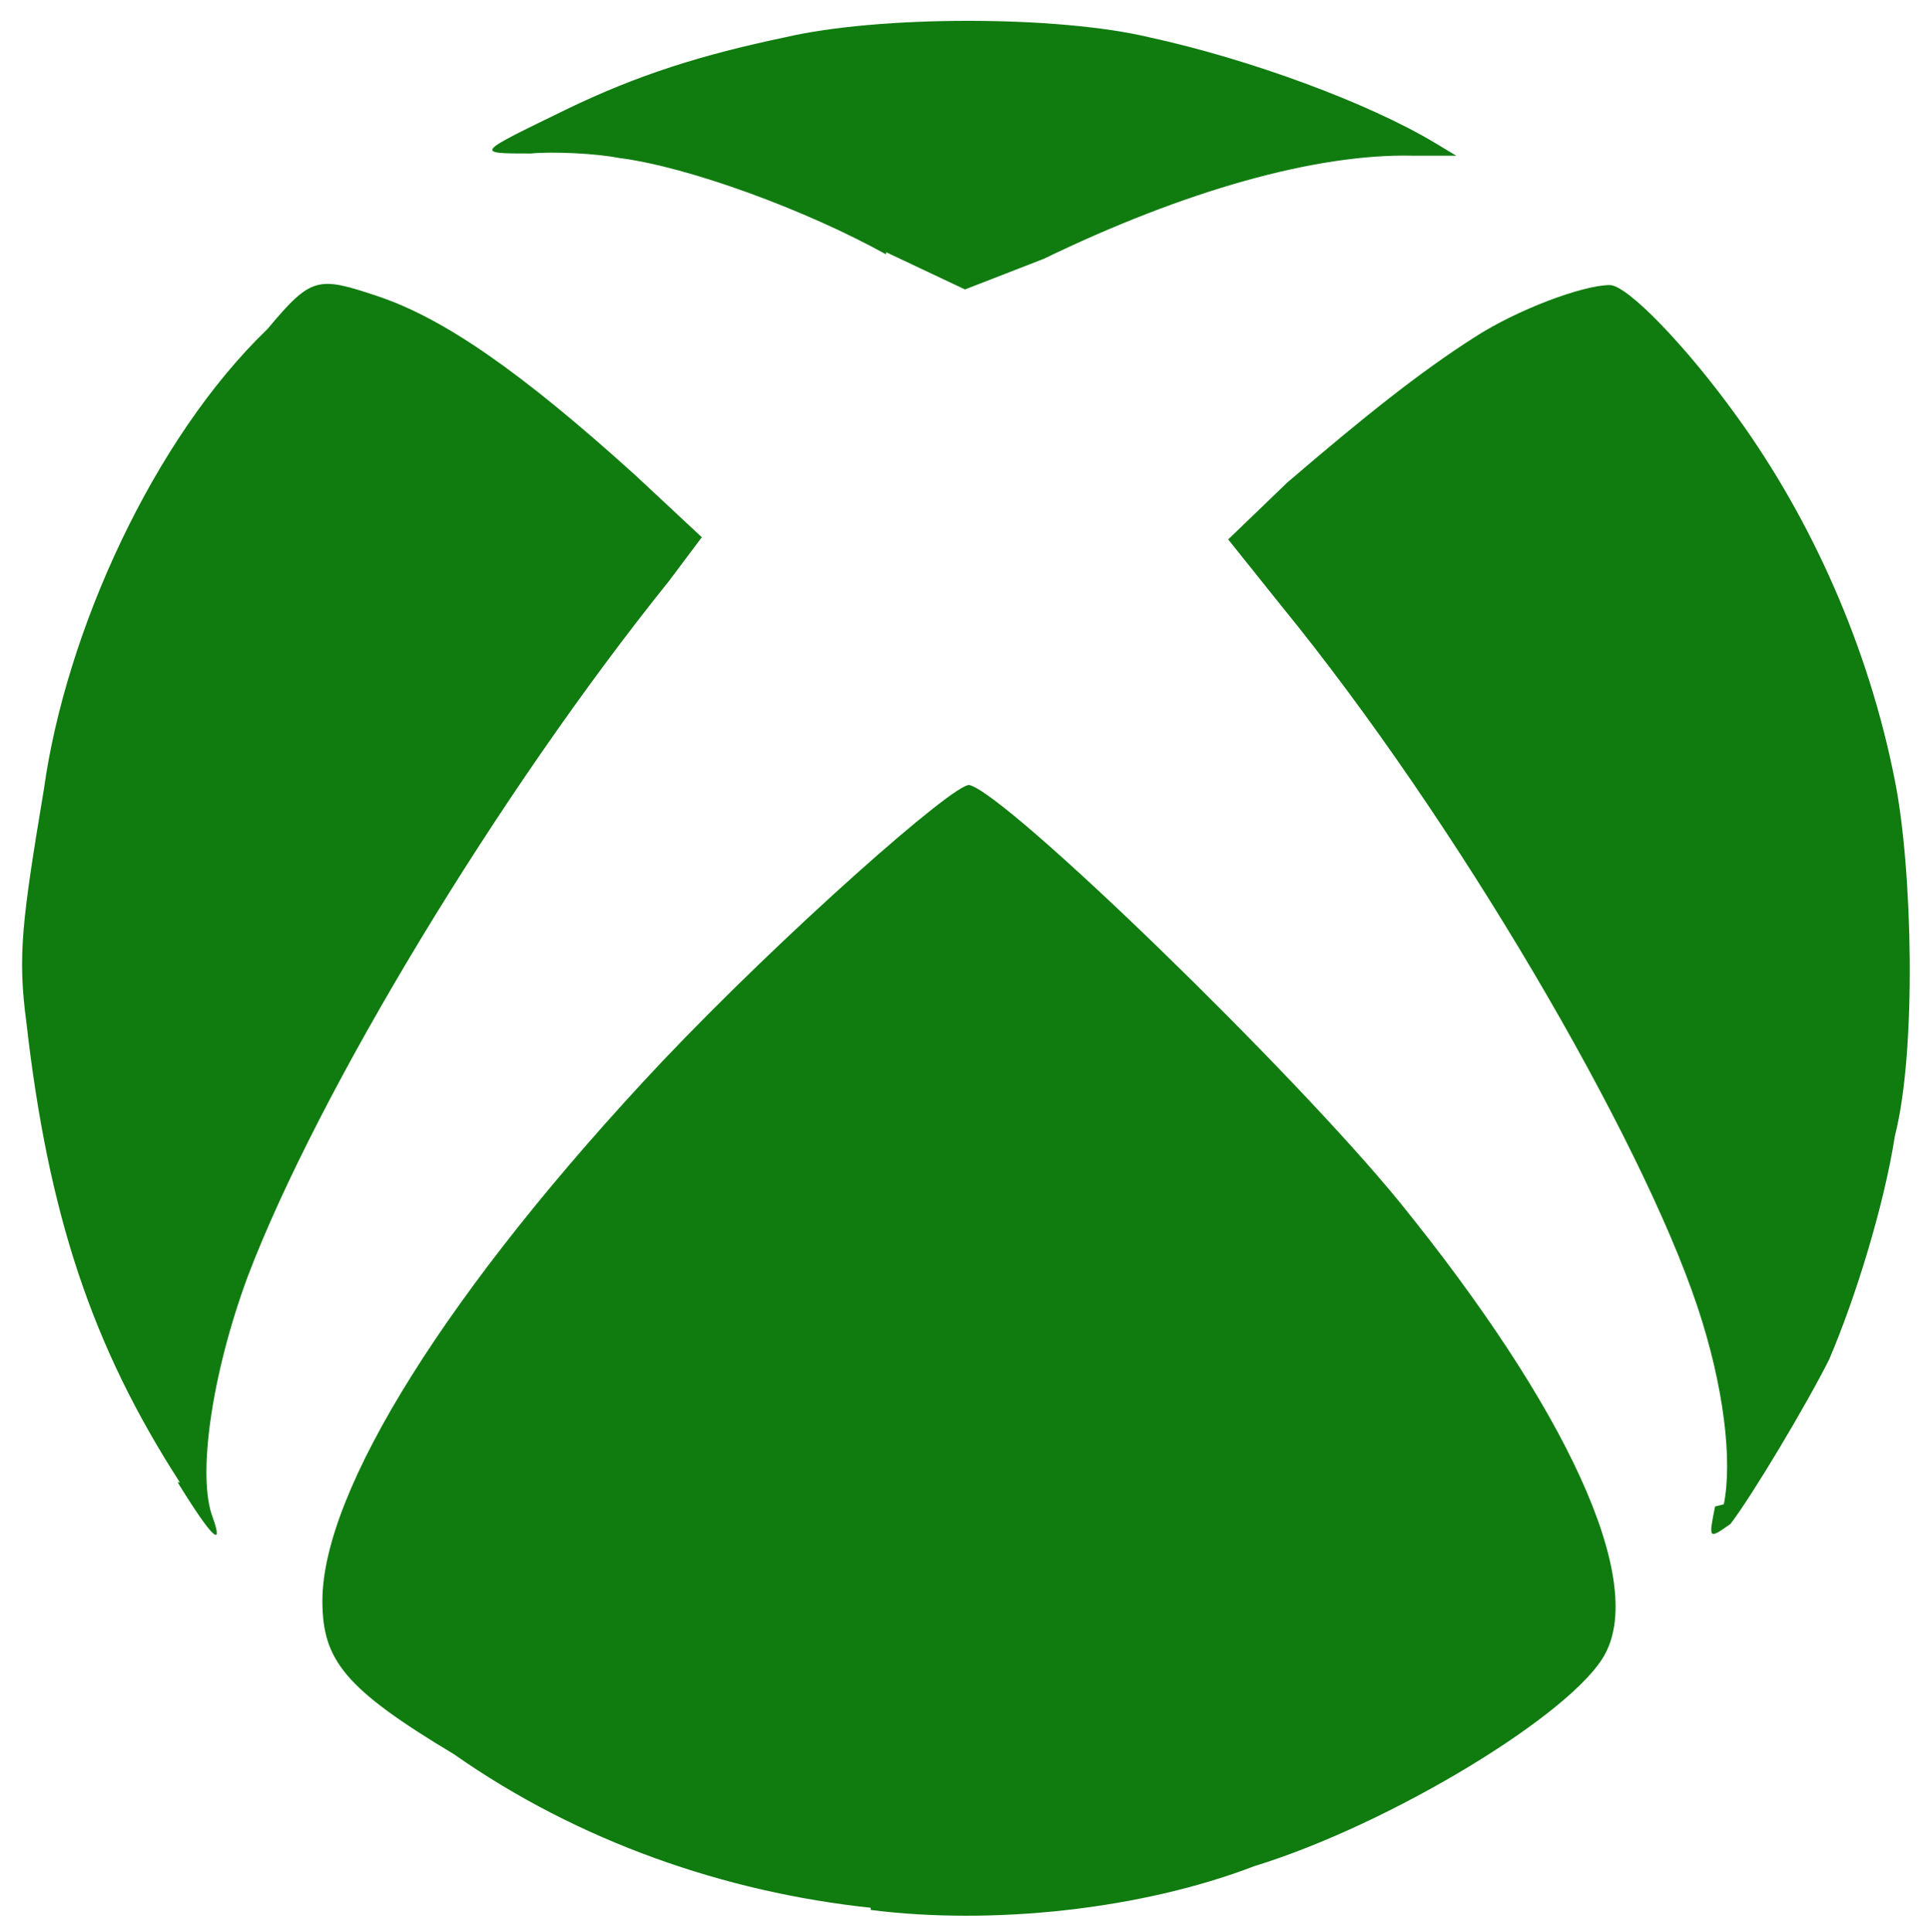 <svg xmlns="http://www.w3.org/2000/svg" width="88" height="88.1">
  <path fill="#107c10" d="M39.7 87c-6.6-.7-13.3-3-19-7-5-3-6-4.3-6-7 0-5 5.7-14.2 15.5-24.6 5.5-5.8 13.3-12.7 14-12.6 1.7.4 14.7 13 19.6 19C71.5 64.3 75 72 73.2 75.4c-1.4 2.7-9.8 7.8-16 9.7-5.2 2-12 2.7-17.5 2zM8.2 67.6c-4-6.2-6-12.2-7-21C.8 43.6 1 42 2 36c1-7.2 5-16 10.2-21 2-2.4 2.3-2.4 5-1.5 3 1 6.5 3.4 11.8 8.2l3 2.8-1.5 2c-7.8 9.7-16 23.3-19.2 31.7-1.7 4.6-2.3 9.2-1.6 11 .5 1.4 0 1-1.6-1.6zm70.4 1c.4-2 0-5.4-1.2-9-2.6-7.8-11-22.2-19-32l-2.4-3 2.7-2.6c3.5-3 6-5 8.5-6.6 2-1.3 5-2.4 6.2-2.4.8 0 3.5 2.8 5.8 6 3.4 4.7 6 10.5 7.2 16.6.8 4 1 12.3 0 16.2-.5 3.2-1.8 7.4-3 10.2-1 2-3.5 6.2-4.5 7.5-1 .7-1 .7-.7-.8zm-38.2-57c-3.6-2-9-4-12.2-4.4-1-.2-3-.3-4-.2-2.6 0-2.5 0 1.6-2 3.3-1.6 6.2-2.5 10-3.3 4.3-1 12.4-1 16.6 0 4.6 1 10 3 13 4.8l1 .6h-2C60 7 54 8.7 47.6 11.8L44 13.2l-3.6-1.7z"/>
</svg>
